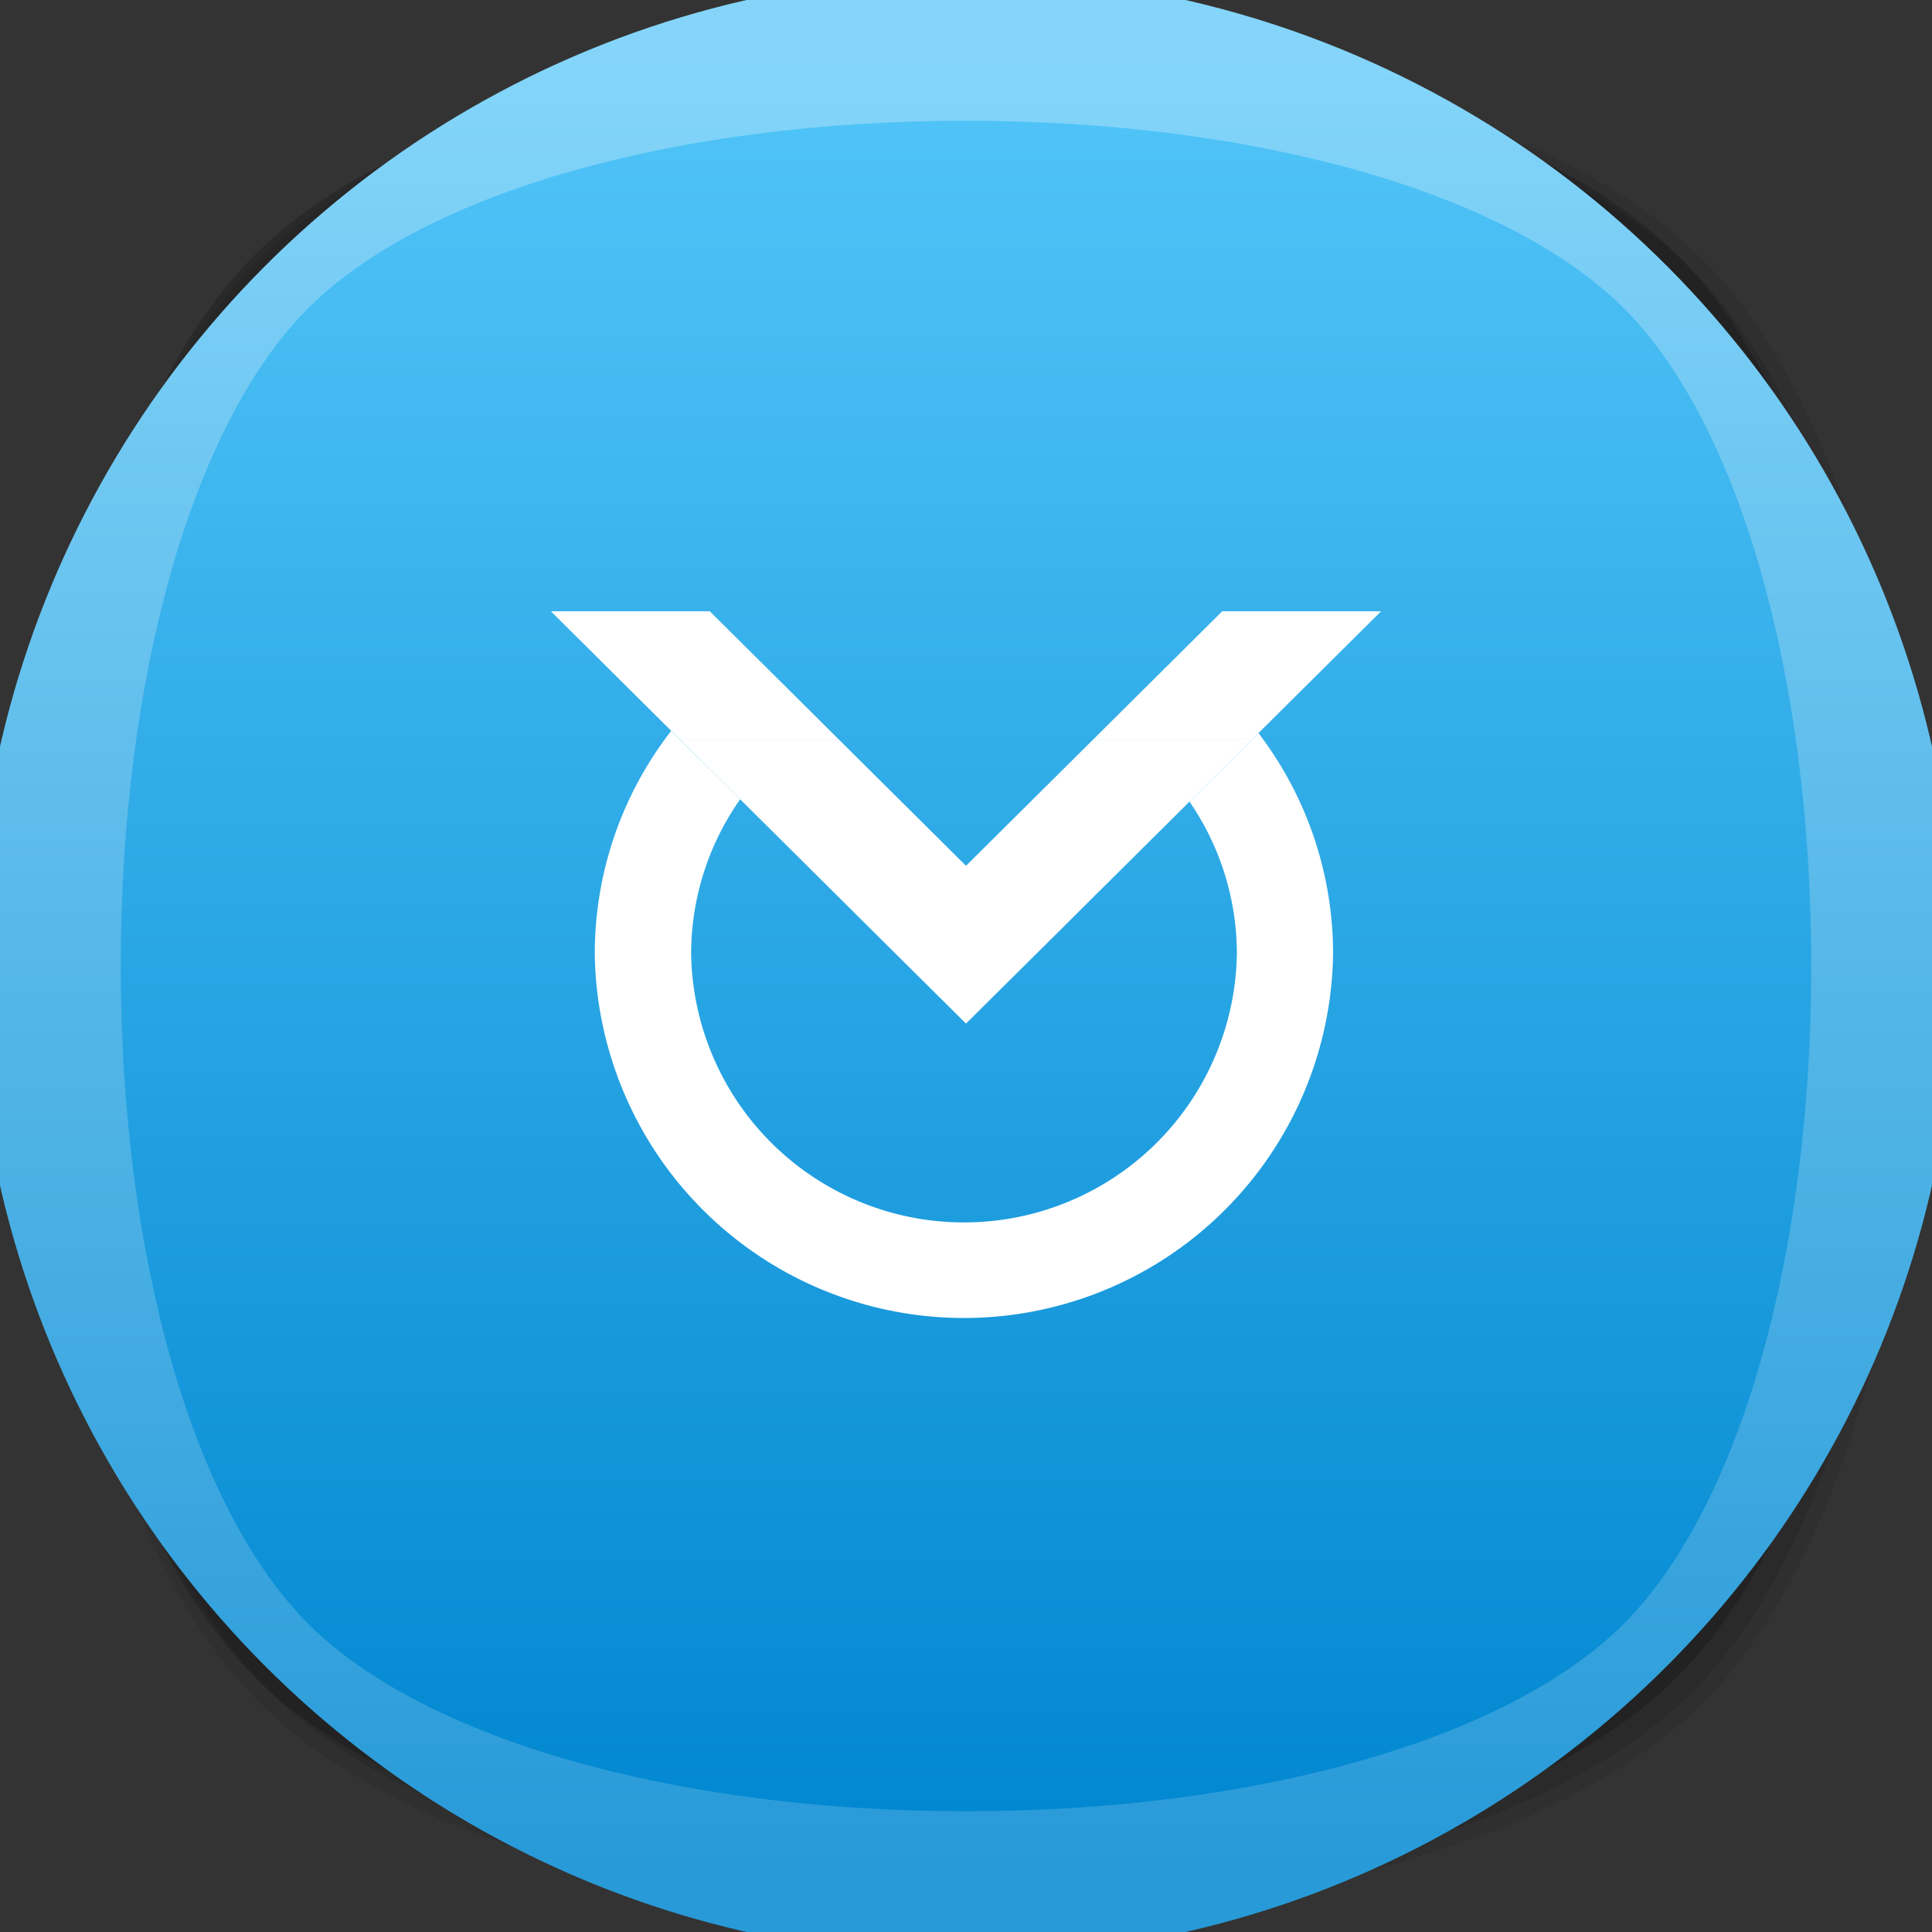 <svg xmlns="http://www.w3.org/2000/svg" xmlns:xlink="http://www.w3.org/1999/xlink" viewBox="0 0 256 256"><rect x="0" y="0" width="256" height="256" fill="#333333" stroke="none"/><defs><style>.cls-1{opacity:0.08;}.cls-2{opacity:0.1;}.cls-3{opacity:0.2;}.cls-4{fill:url(#未命名的渐变_36);}.cls-5{fill:url(#未命名的渐变_12);}.cls-6{fill:#fff;}</style><linearGradient id="未命名的渐变_36" x1="128" y1="248" x2="128" y2="8" gradientUnits="userSpaceOnUse"><stop offset="0" stop-color="#289ad8"/><stop offset="1" stop-color="#84d5f9"/></linearGradient><linearGradient id="未命名的渐变_12" x1="128" y1="240" x2="128" y2="16" gradientUnits="userSpaceOnUse"><stop offset="0" stop-color="#0288d1"/><stop offset="1" stop-color="#4fc3f7"/></linearGradient></defs><title>256</title><g id="底板_复制"><g id="天蓝色"><g id="_256" data-name="256"><g class="cls-1"><path d="M130,254c-41.5,0-78.15-10.87-95.64-28.36S6,171.52,6,130,16.88,51.83,34.36,34.36,88.5,6,130,6s78.15,10.87,95.64,28.36S254,88.48,254,130s-10.85,78.17-28.33,95.64S171.5,254,130,254Z"/></g><g class="cls-2"><path d="M130,252c-41,0-77.1-10.64-94.23-27.77-37-37-37-151.47,0-188.46C52.9,18.64,89,8,130,8s77.1,10.64,94.23,27.77c37,37,37,151.47,0,188.46C207.1,241.36,171,252,130,252Z"/></g><g class="cls-3"><path d="M128,250c-41,0-77.1-10.64-94.23-27.77-37-37-37-151.47,0-188.46C50.9,16.64,87,6,128,6s77.1,10.64,94.23,27.77c37,37,37,151.47,0,188.46C205.1,239.36,169,250,128,250Z"/></g><g id="_256-2" data-name="256"><circle class="cls-4" cx="128" cy="128" r="131.26"/></g><path class="cls-5" d="M128,240c-38.44,0-71.83-9.52-87.16-24.84S16,166.44,16,128s9.52-71.83,24.84-87.16S89.56,16,128,16s71.83,9.52,87.16,24.84S240,89.56,240,128s-9.52,71.83-24.84,87.16S166.44,240,128,240Z"/></g></g></g><g id="图层_31" data-name="图层 31"><g id="_256-3" data-name="256"><polygon class="cls-6" points="128 114.72 111.06 97.9 90.01 97.9 98.08 105.91 117.47 125.18 128 135.63 138.53 125.18 157.61 106.22 165.99 97.9 144.94 97.9 128 114.72"/><path class="cls-6" d="M167.32,97.9c-.19-.26-.37-.52-.56-.77l-.77.77-8.38,8.32a35.52,35.52,0,0,1,6.28,20.2,36.16,36.16,0,0,1-72.31,0,35.56,35.56,0,0,1,6.5-20.51L90,97.9l-1.07-1.06c-.27.35-.53.7-.79,1.06a48.13,48.13,0,0,0-9.33,28.52,48.92,48.92,0,0,0,97.83,0A48.13,48.13,0,0,0,167.32,97.9Z"/><polygon class="cls-6" points="90.01 97.9 111.06 97.9 108.92 95.77 99.7 86.61 94.05 81 73 81 88.94 96.84 90.01 97.9"/><polygon class="cls-6" points="146.88 95.97 144.94 97.9 165.99 97.9 166.76 97.13 183 81 161.95 81 156.08 86.83 146.88 95.97"/></g></g></svg>